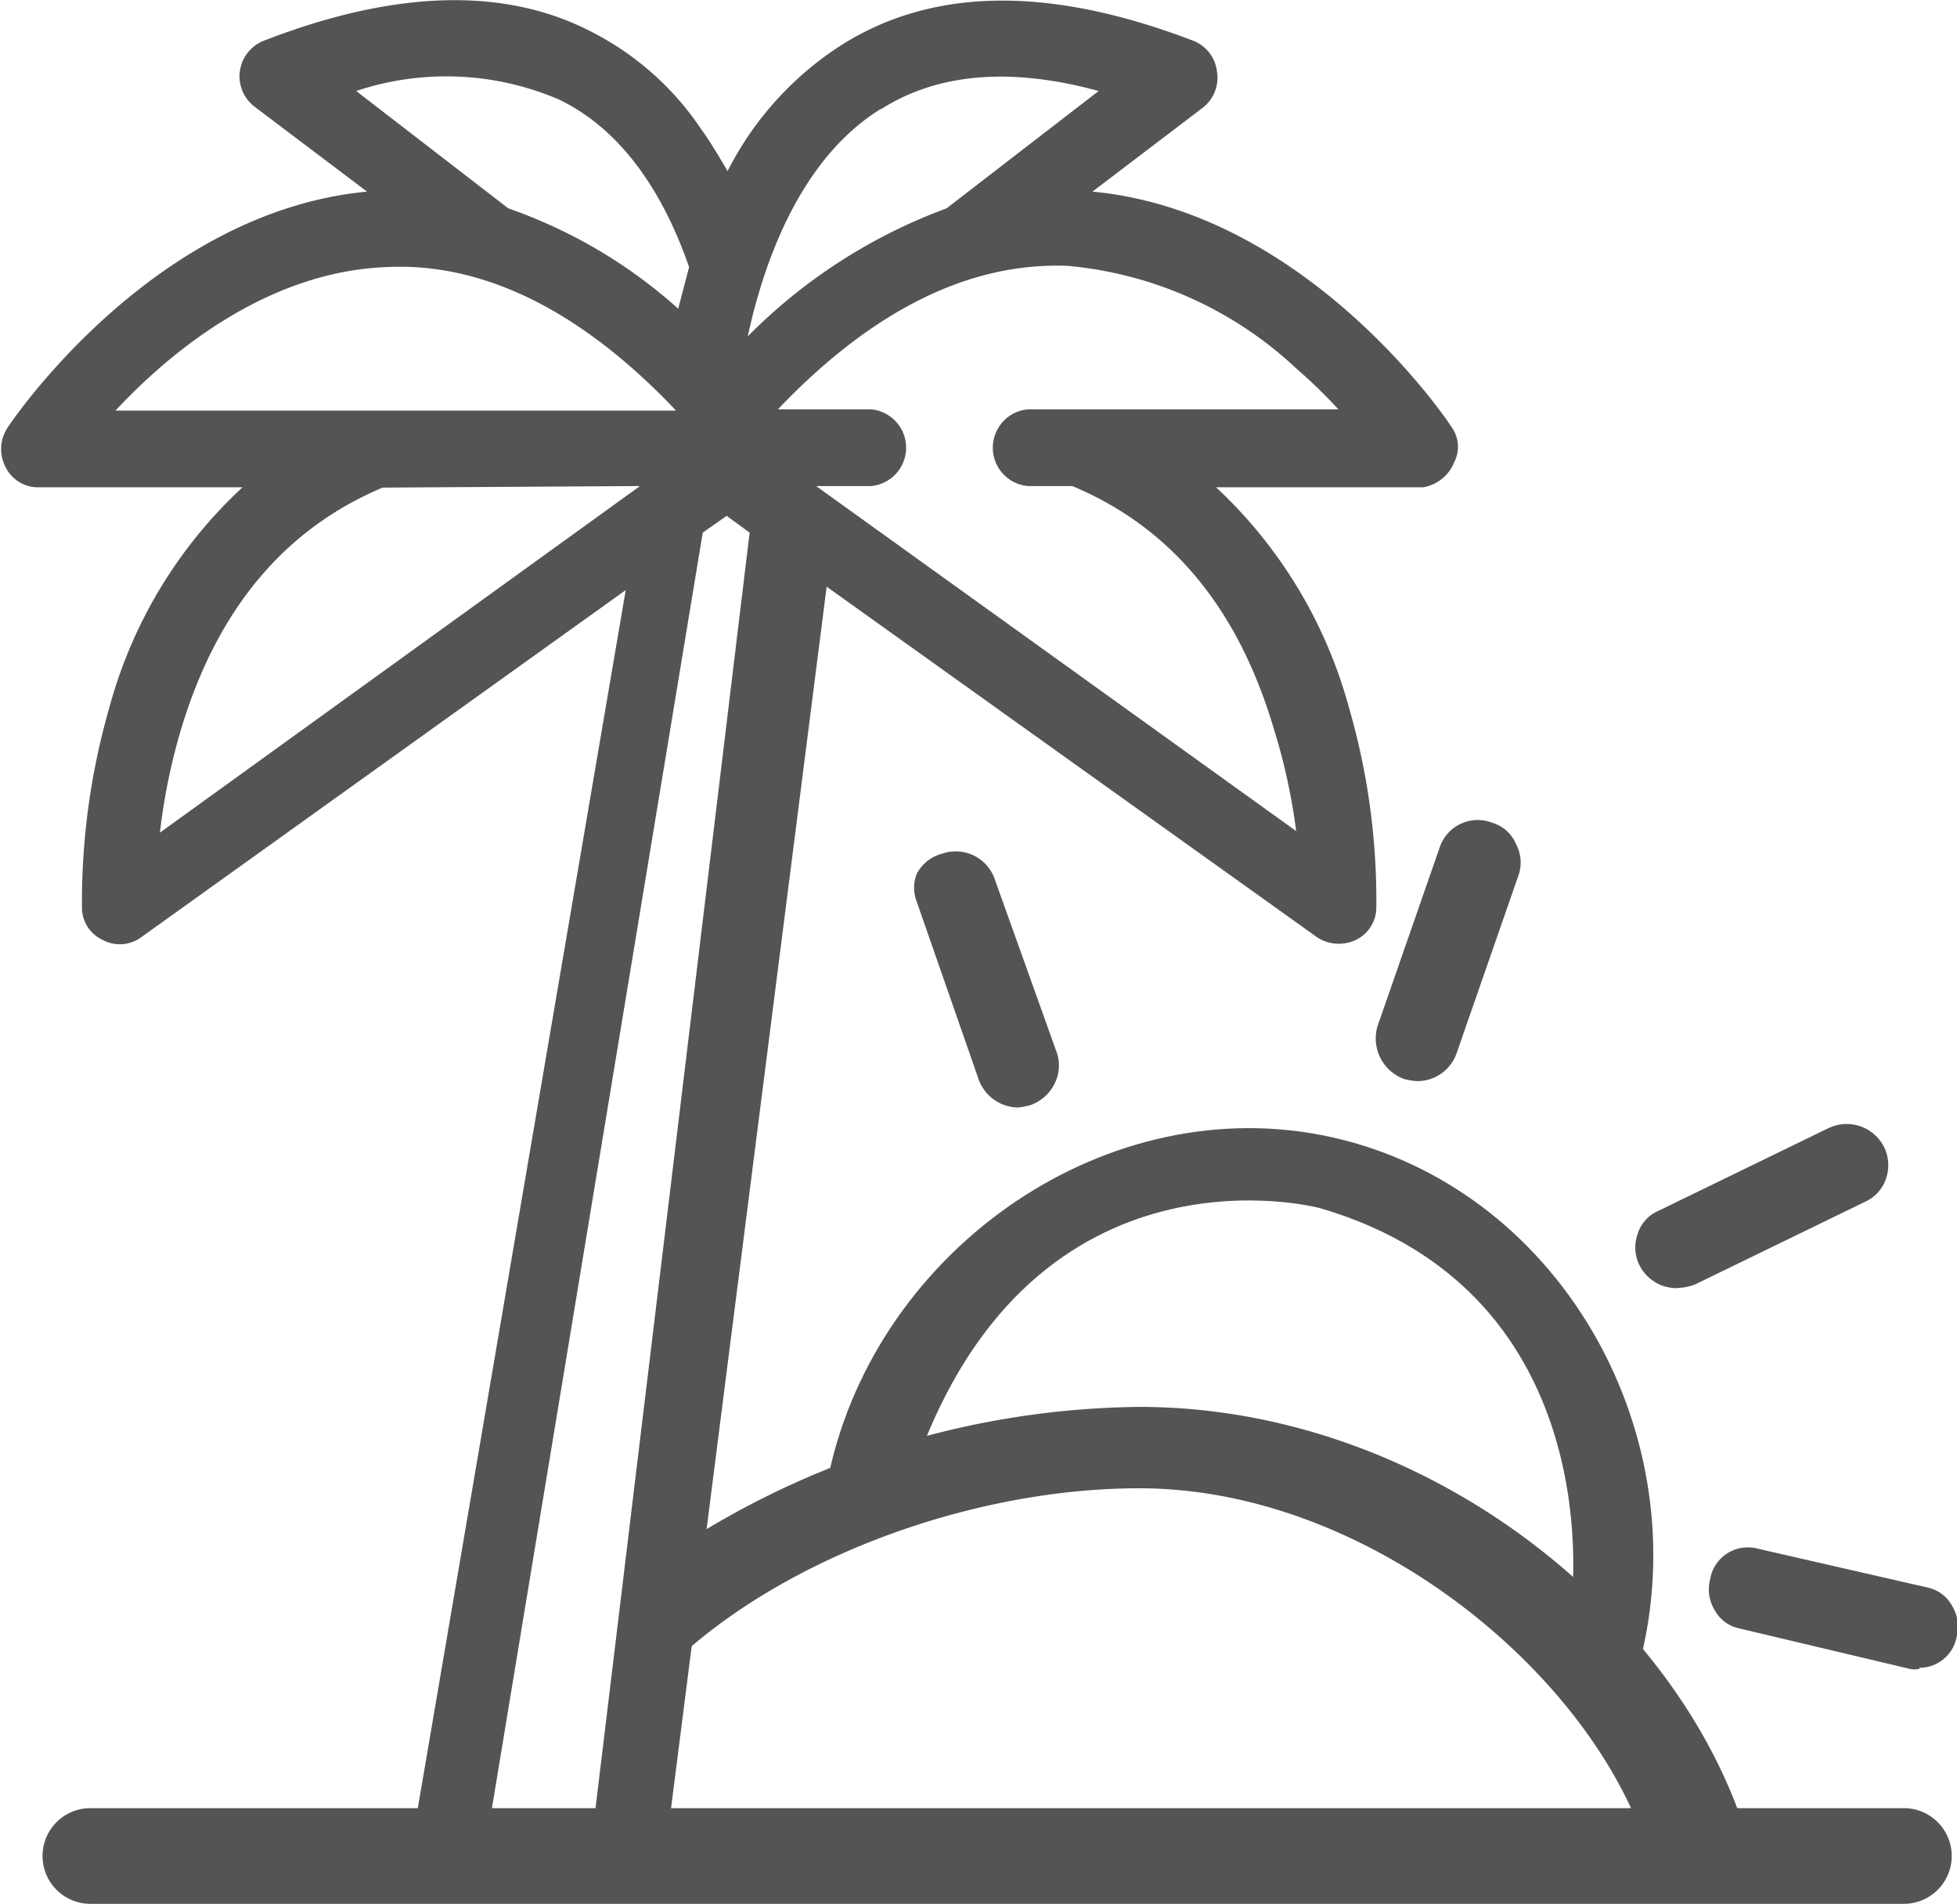 <svg xmlns="http://www.w3.org/2000/svg" viewBox="0 0 63.02 61.3"><defs><style>.a{fill:#555353;}</style></defs><path class="a" d="M48,26.87a.94.94,0,0,0-1.2.58l-2,5.74a.94.94,0,0,0,1.78.62l2-5.74a.9.9,0,0,0-.57-1.2"/><path class="a" d="M45.63,34.81a2,2,0,0,1-.42-.07,1.39,1.39,0,0,1-.85-1.7l2-5.75a1.29,1.29,0,0,1,1.69-.8,1.2,1.2,0,0,1,.77.69,1.25,1.25,0,0,1,.08,1l-2,5.75a1.34,1.34,0,0,1-1.28.88m2-7.63a.57.57,0,0,0-.54.38l-2,5.75a.56.56,0,0,0,.35.69.56.56,0,0,0,.73-.34l2-5.75a.56.56,0,0,0-.35-.69,1.49,1.49,0,0,1-.19,0"/><path class="a" d="M29.9,28.88l2,5.74A.94.94,0,1,0,33.64,34l-1.93-5.59a.89.89,0,0,0-1.19-.57.79.79,0,0,0-.62,1"/><path class="a" d="M32.79,35.66a1.37,1.37,0,0,1-1.27-.89l-2-5.74a1.23,1.23,0,0,1,0-.89,1.28,1.28,0,0,1,.81-.65,1.33,1.33,0,0,1,1.7.81l2,5.59a1.28,1.28,0,0,1-.07,1,1.37,1.37,0,0,1-.77.69,2,2,0,0,1-.43.08m-2.54-6.9,2,5.74a.56.56,0,0,0,.74.35.45.45,0,0,0,.31-.27.54.54,0,0,0,0-.42l-2-5.63a.56.56,0,0,0-.73-.35c-.16.08-.31.16-.35.27a.41.41,0,0,0,0,.31"/><path class="a" d="M60.36,37.09a1,1,0,0,0-1.27-.43l-5.48,2.66a1,1,0,0,0-.42,1.28.91.91,0,0,0,.54.46.93.93,0,0,0,.73,0l5.48-2.66a1,1,0,0,0,.42-1.27"/><path class="a" d="M54,41.48a1.76,1.76,0,0,1-.43-.07,1.36,1.36,0,0,1-.77-.66,1.29,1.29,0,0,1-.07-1,1.2,1.2,0,0,1,.69-.77l5.47-2.66a1.35,1.35,0,0,1,1.78.61,1.32,1.32,0,0,1,.07,1,1.25,1.25,0,0,1-.69.77l-5.47,2.66a1.75,1.75,0,0,1-.58.11m5.47-4.55a.49.49,0,0,0-.23,0l-5.47,2.66a.54.54,0,0,0-.23.74.47.47,0,0,0,.3.26.57.57,0,0,0,.43,0l5.47-2.66A.54.54,0,0,0,60,37.2a.6.6,0,0,0-.5-.27"/><path class="a" d="M62.64,52.63a.94.94,0,0,0-.7-1.12l-5.55-1.27a.88.88,0,0,0-1,.73,1,1,0,0,0,.11.69,1,1,0,0,0,.54.43l5.56,1.27a.88.88,0,0,0,1.08-.73"/><path class="a" d="M61.79,53.74a.8.8,0,0,1-.27,0L56,52.43a1.17,1.17,0,0,1-.78-.58,1.29,1.29,0,0,1-.15-1,1.23,1.23,0,0,1,1.47-1l5.55,1.27a1.18,1.18,0,0,1,.77.58,1.31,1.31,0,0,1,.15,1,1.22,1.22,0,0,1-1.19,1m-5.55-3.16a.55.55,0,0,0-.43.85.43.43,0,0,0,.35.23l5.55,1.28a.55.55,0,0,0,.54-.85.44.44,0,0,0-.35-.24l-5.55-1.27Z"/><path class="a" d="M46.48,13.92c-.19-.31-4.9-7.21-11.91-7.48h-.2l4.17-3.2a1,1,0,0,0,.34-.89.85.85,0,0,0-.57-.73c-4.48-1.74-8.18-1.7-11,0a10.11,10.11,0,0,0-3.82,4.47,11.39,11.39,0,0,0-1.08-1.81,9.12,9.12,0,0,0-3.51-3.05C16.14-.12,12.67,0,8.58,1.58A.87.87,0,0,0,8,2.31a.94.94,0,0,0,.35.89l4.16,3.2h-.19C5.26,6.71.6,13.61.41,13.88a.92.92,0,0,0,0,1,.89.89,0,0,0,.81.5h7.4A14.71,14.71,0,0,0,3.8,22.78a22.35,22.35,0,0,0-.89,6.44.91.91,0,0,0,.5.81.74.74,0,0,0,.39.12A.75.75,0,0,0,4.3,30l16.23-11.6L13.59,58.87H10.43a.93.93,0,0,0,0,1.85H24.16a.93.93,0,0,0,0-1.85h-3l5.17-40.52L42.55,30a.88.88,0,0,0,.5.15.62.62,0,0,0,.38-.12.9.9,0,0,0,.51-.81,21.88,21.88,0,0,0-.89-6.4,14.35,14.35,0,0,0-4.78-7.44h7.44a1,1,0,0,0,.81-.65.59.59,0,0,0,0-.77M28.2,3.24c2-1.24,4.67-1.39,7.83-.47l-5.4,4.17a17.12,17.12,0,0,0-7,4.74c.46-2.58,1.58-6.55,4.58-8.44M10.86,2.77c2.89-.84,5.32-.81,7.24.16s3.44,2.89,4.4,5.66c-.19.66-.35,1.32-.46,1.89A15.94,15.94,0,0,0,16.25,7ZM3.07,13.53c1.69-1.93,5.09-5,9.33-5.2,3.39-.16,6.74,1.61,10,5.2ZM4.8,27.37a19.71,19.71,0,0,1,.77-4.05c1.2-3.93,3.43-6.63,6.67-7.94h9.3ZM15.44,58.8,22.38,17l1-.73,1,.73L19.41,58.8Zm17.7-45.27h0a.93.93,0,1,0,0,1.85h1.5c3.24,1.31,5.52,4,6.67,7.94a21.16,21.16,0,0,1,.77,4.05l-16.73-12h2.74a.93.93,0,0,0,0-1.85H24.46c3.24-3.59,6.64-5.36,10-5.2A12.5,12.5,0,0,1,42,11.72a15.45,15.45,0,0,1,1.81,1.85Z"/><path class="a" d="M24.23,61H10.47a1.23,1.23,0,0,1,0-2.46H13.4L20.15,19,4.53,30.19a1.16,1.16,0,0,1-1.23.07,1.14,1.14,0,0,1-.66-1,22.67,22.67,0,0,1,.89-6.51,15,15,0,0,1,4.28-7.06H1.18a1.16,1.16,0,0,1-1-.65,1.25,1.25,0,0,1,.07-1.28c.2-.3,4.71-6.94,11.57-7.59L8.19,3.43A1.23,1.23,0,0,1,8.5,1.31C12.67-.31,16.21-.43,19,1a9.37,9.37,0,0,1,3.58,3.16c.31.43.58.89.85,1.35a10.38,10.38,0,0,1,3.7-4.08C30.1-.43,33.87-.43,38.42,1.31a1.21,1.21,0,0,1,.77,1,1.22,1.22,0,0,1-.46,1.16L35.18,6.17c6.87.65,11.38,7.28,11.57,7.59a1.08,1.08,0,0,1,.08,1.12,1.31,1.31,0,0,1-1,.81H39.16a15.1,15.1,0,0,1,4.27,7.06,22.26,22.26,0,0,1,.89,6.51,1.16,1.16,0,0,1-.65,1,1.28,1.28,0,0,1-1.24-.07L26.62,18.89,21.57,58.53h2.66a1.21,1.21,0,0,1,0,2.42M10.47,59.1a.65.65,0,0,0-.62.66.64.64,0,0,0,.62.65H24.2a.63.63,0,0,0,.61-.65.64.64,0,0,0-.61-.66H20.92l5.17-41.29L42.7,29.72a.58.58,0,0,0,.62,0,.66.66,0,0,0,.35-.54,21.36,21.36,0,0,0-.89-6.32,14.18,14.18,0,0,0-4.67-7.29l-.65-.5h8.25c.15,0,.39-.19.54-.5s.12-.31,0-.54S41.39,7,34.53,6.71l-1,0L38.31,3a.66.66,0,0,0-.16-1.12c-4.35-1.7-8-1.7-10.75,0a9.93,9.93,0,0,0-3.74,4.35l-.27.54-.27-.54a12.12,12.12,0,0,0-1-1.77,9.32,9.32,0,0,0-3.4-3C16,.19,12.63.31,8.62,1.85a.6.6,0,0,0-.39.5A.74.74,0,0,0,8.47,3l4.78,3.7-1,0C5.34,7,.75,13.8.56,14.07a.7.7,0,0,0,0,.66.66.66,0,0,0,.54.34H9.31l-.65.5A14.09,14.09,0,0,0,4,22.86a21.15,21.15,0,0,0-.88,6.32.59.59,0,0,0,.34.54.6.6,0,0,0,.62,0l16.77-12L13.9,59.1Zm9.21,0H15.14l0-.34,7-41.91,1.31-.93,1.35,1,0,.15Zm-3.89-.57h3.35l5-41.38-.74-.54-.77.54ZM4.46,28l0-.62a18.63,18.63,0,0,1,.77-4.08c1.2-4.05,3.51-6.79,6.87-8.14l0,0H22.38Zm7.86-12.3q-4.74,2-6.48,7.75a19.32,19.32,0,0,0-.69,3.36L20.61,15.65ZM42.43,28l-18-12.88h3.62a.66.66,0,0,0,0-1.31H23.81l.42-.5C27.55,9.6,31,7.79,34.45,7.94a13,13,0,0,1,7.71,3.47A20.19,20.19,0,0,1,44,13.26l.43.46H33.1a.6.6,0,0,0-.42.2.61.61,0,0,0-.19.46.63.63,0,0,0,.61.65h1.58l0,0c3.36,1.35,5.63,4.09,6.86,8.14a19,19,0,0,1,.78,4.09ZM26.28,15.65,41.74,26.76A19.44,19.44,0,0,0,41,23.4q-1.73-5.77-6.47-7.75H33.1a1.24,1.24,0,0,1,0-2.47h10a16.59,16.59,0,0,0-1.35-1.31,12.38,12.38,0,0,0-7.37-3.31c-3.16-.12-6.28,1.42-9.33,4.62h3a1.24,1.24,0,0,1,0,2.47Zm-3.2-1.85H2.41l.43-.46C4.53,11.41,8,8.21,12.4,8c3.47-.16,6.94,1.66,10.25,5.32ZM3.72,13.22H21.77C18.72,10,15.56,8.44,12.44,8.6c-3.86.15-7,2.77-8.72,4.62m19.47-.65.16-.93C23.81,8.71,25,4.86,28.05,3c2.12-1.32,4.82-1.47,8.1-.51l.54.16L30.75,7.25a17,17,0,0,0-6.9,4.66Zm5.17-9.06c-2.62,1.62-3.78,5-4.28,7.32a17.52,17.52,0,0,1,6.4-4.12l4.9-3.78c-2.82-.77-5.17-.58-7,.58m-6.17,7.55-.38-.34a15.38,15.38,0,0,0-5.67-3.47l-.08,0L10.2,2.66l.54-.16c3-.88,5.47-.81,7.48.16s3.55,3,4.55,5.82l0,.08,0,.07a14.29,14.29,0,0,0-.46,1.85ZM16.37,6.71a16.11,16.11,0,0,1,5.47,3.23l.35-1.34c-.92-2.66-2.35-4.52-4.2-5.4a9.19,9.19,0,0,0-6.52-.27Z"/><path class="a" d="M26.7,47.42c1.58-7.25,9-12.41,16.2-10.8s11.64,9.26,10,16.51l-2.31-1.39S52,41.68,42.51,38.9c0,0-9.18-2.47-13,8.21Z"/><path class="a" d="M3.65,58.6H2.91a1.16,1.16,0,0,0-1.15,1.16,1.14,1.14,0,0,0,1.15,1.16H61.29a1.16,1.16,0,0,0,0-2.32H5.92"/><path class="a" d="M6.31,58.22h55a1.54,1.54,0,0,1,0,3.08H2.91a1.54,1.54,0,0,1,0-3.08h3.4ZM4,59H2.91a.77.77,0,0,0,0,1.54H61.29a.77.77,0,0,0,0-1.54H5.53"/><path class="a" d="M56.08,58.6c-2.43-7-10.41-13.3-19.39-13.3a27.65,27.65,0,0,0-14.62,4.36l-.57,4.05c3.58-3.51,9.75-5.79,15.19-5.79,7,0,13.76,5.36,16,10.68"/></svg>